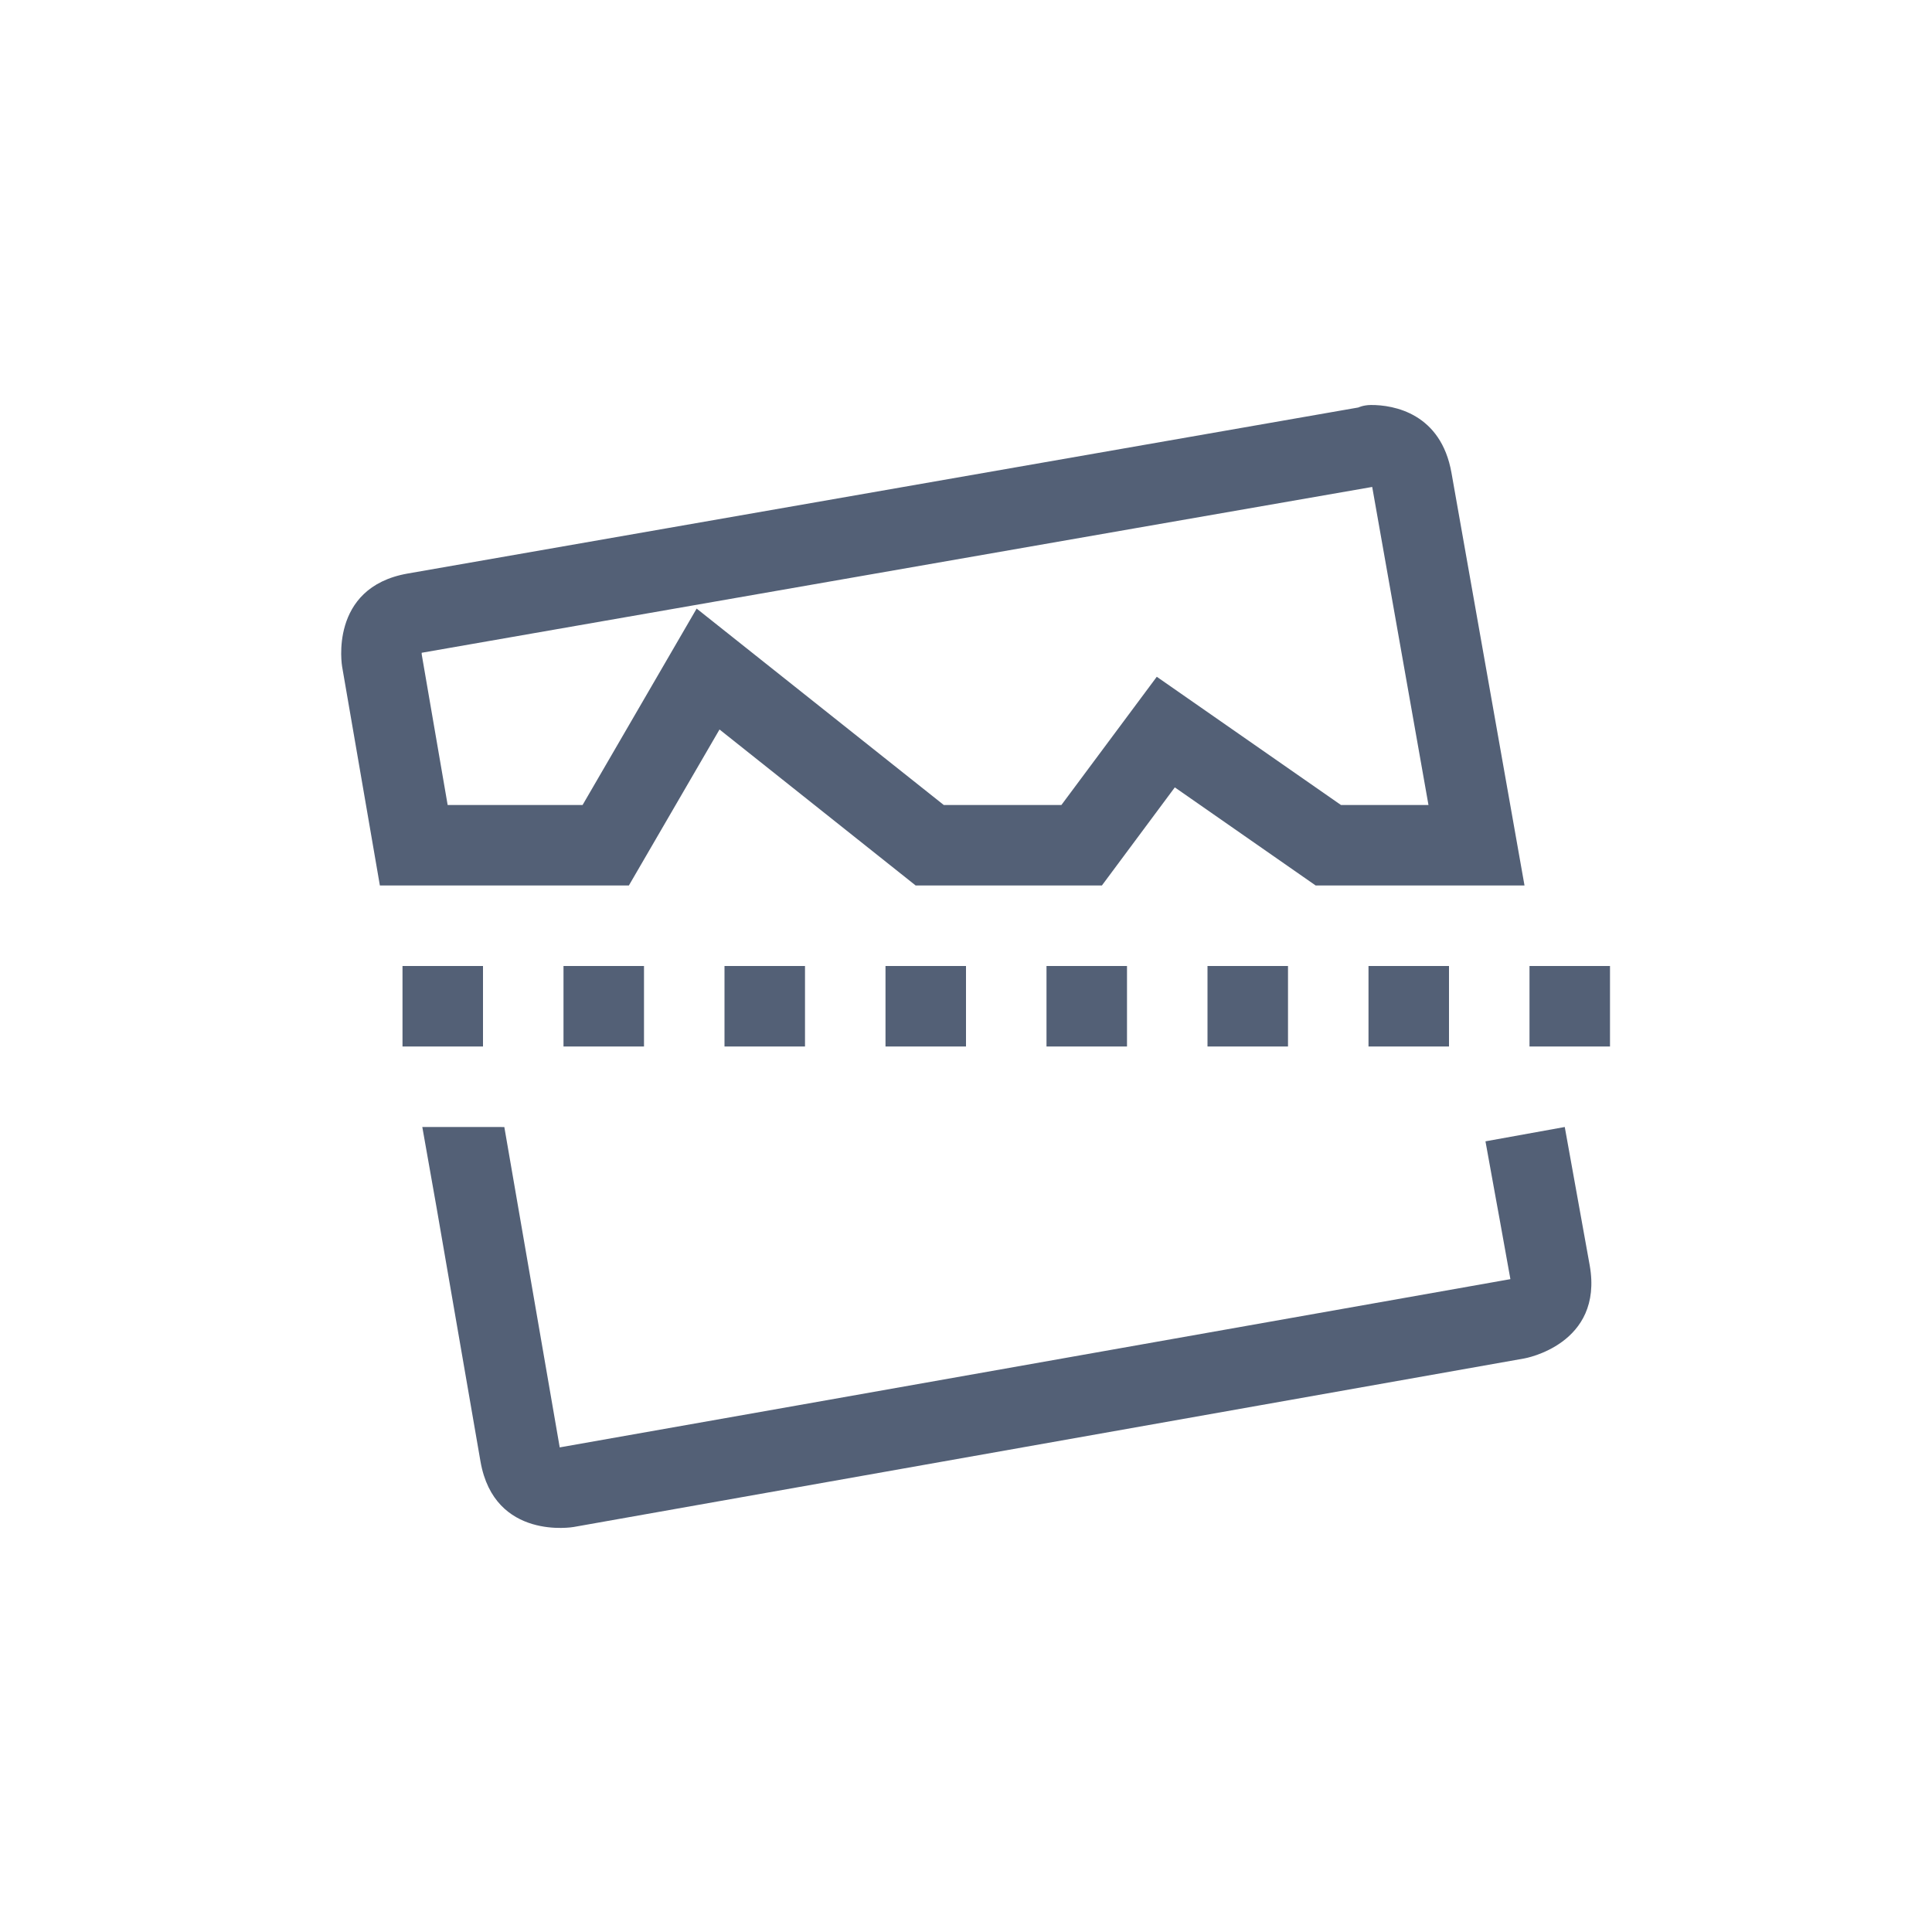 <svg xmlns="http://www.w3.org/2000/svg" width="24" height="24" viewBox="0 0 24 24">
  <g fill="none" fill-rule="evenodd">
    <path fill="#536076" fill-rule="nonzero" d="M17.046,6.049 C17.046,6.048 13.11,6.735 5.238,8.109 C5.238,8.117 5.238,8.124 5.239,8.131 L5.561,10 L7.237,10 L8.654,7.56 L11.724,10 L13.185,10 L14.37,8.407 L16.658,10 L17.745,10 L17.046,6.049 Z M8.938,9.062 L7.812,11 L4.719,11 L4.25,8.281 C4.25,8.281 4.078,7.299 5.062,7.125 L16.873,5.062 C16.873,5.062 16.934,5.032 17.029,5.031 C17.316,5.029 17.901,5.136 18.031,5.875 L18.938,11 L16.344,11 L14.594,9.781 L13.688,11 L11.375,11 L8.938,9.062 Z"/>
    <polygon fill="#536076" fill-rule="nonzero" points="5 12 5 13 6 13 6 12"/>
    <polygon fill="#536076" fill-rule="nonzero" points="7 12 7 13 8 13 8 12"/>
    <polygon fill="#536076" fill-rule="nonzero" points="9 12 9 13 10 13 10 12"/>
    <polygon fill="#536076" fill-rule="nonzero" points="11 12 11 13 12 13 12 12"/>
    <polygon fill="#536076" fill-rule="nonzero" points="13 12 13 13 14 13 14 12"/>
    <polygon fill="#536076" fill-rule="nonzero" points="15 12 15 13 16 13 16 12"/>
    <polygon fill="#536076" fill-rule="nonzero" points="17 12 17 13 18 13 18 12"/>
    <polygon fill="#536076" fill-rule="nonzero" points="19 12 19 13 20 13 20 12"/>
    <path fill="#536076" fill-rule="nonzero" d="M18.453,14.178 L19.438,14 L19.748,15.719 C19.922,16.704 18.936,16.875 18.936,16.875 L7.125,18.969 C7.125,18.969 6.142,19.141 5.969,18.156 L5.423,15 L5.246,14 L6.213,14 L6.265,14.001 L6.953,17.98 C6.958,17.98 10.894,17.284 18.763,15.89 C18.75,15.892 18.783,15.881 18.807,15.866 C18.801,15.875 18.77,15.933 18.764,15.897 C18.764,15.892 18.719,15.646 18.631,15.158 L18.585,14.906 L18.453,14.178 Z"/>
  </g>
</svg>
